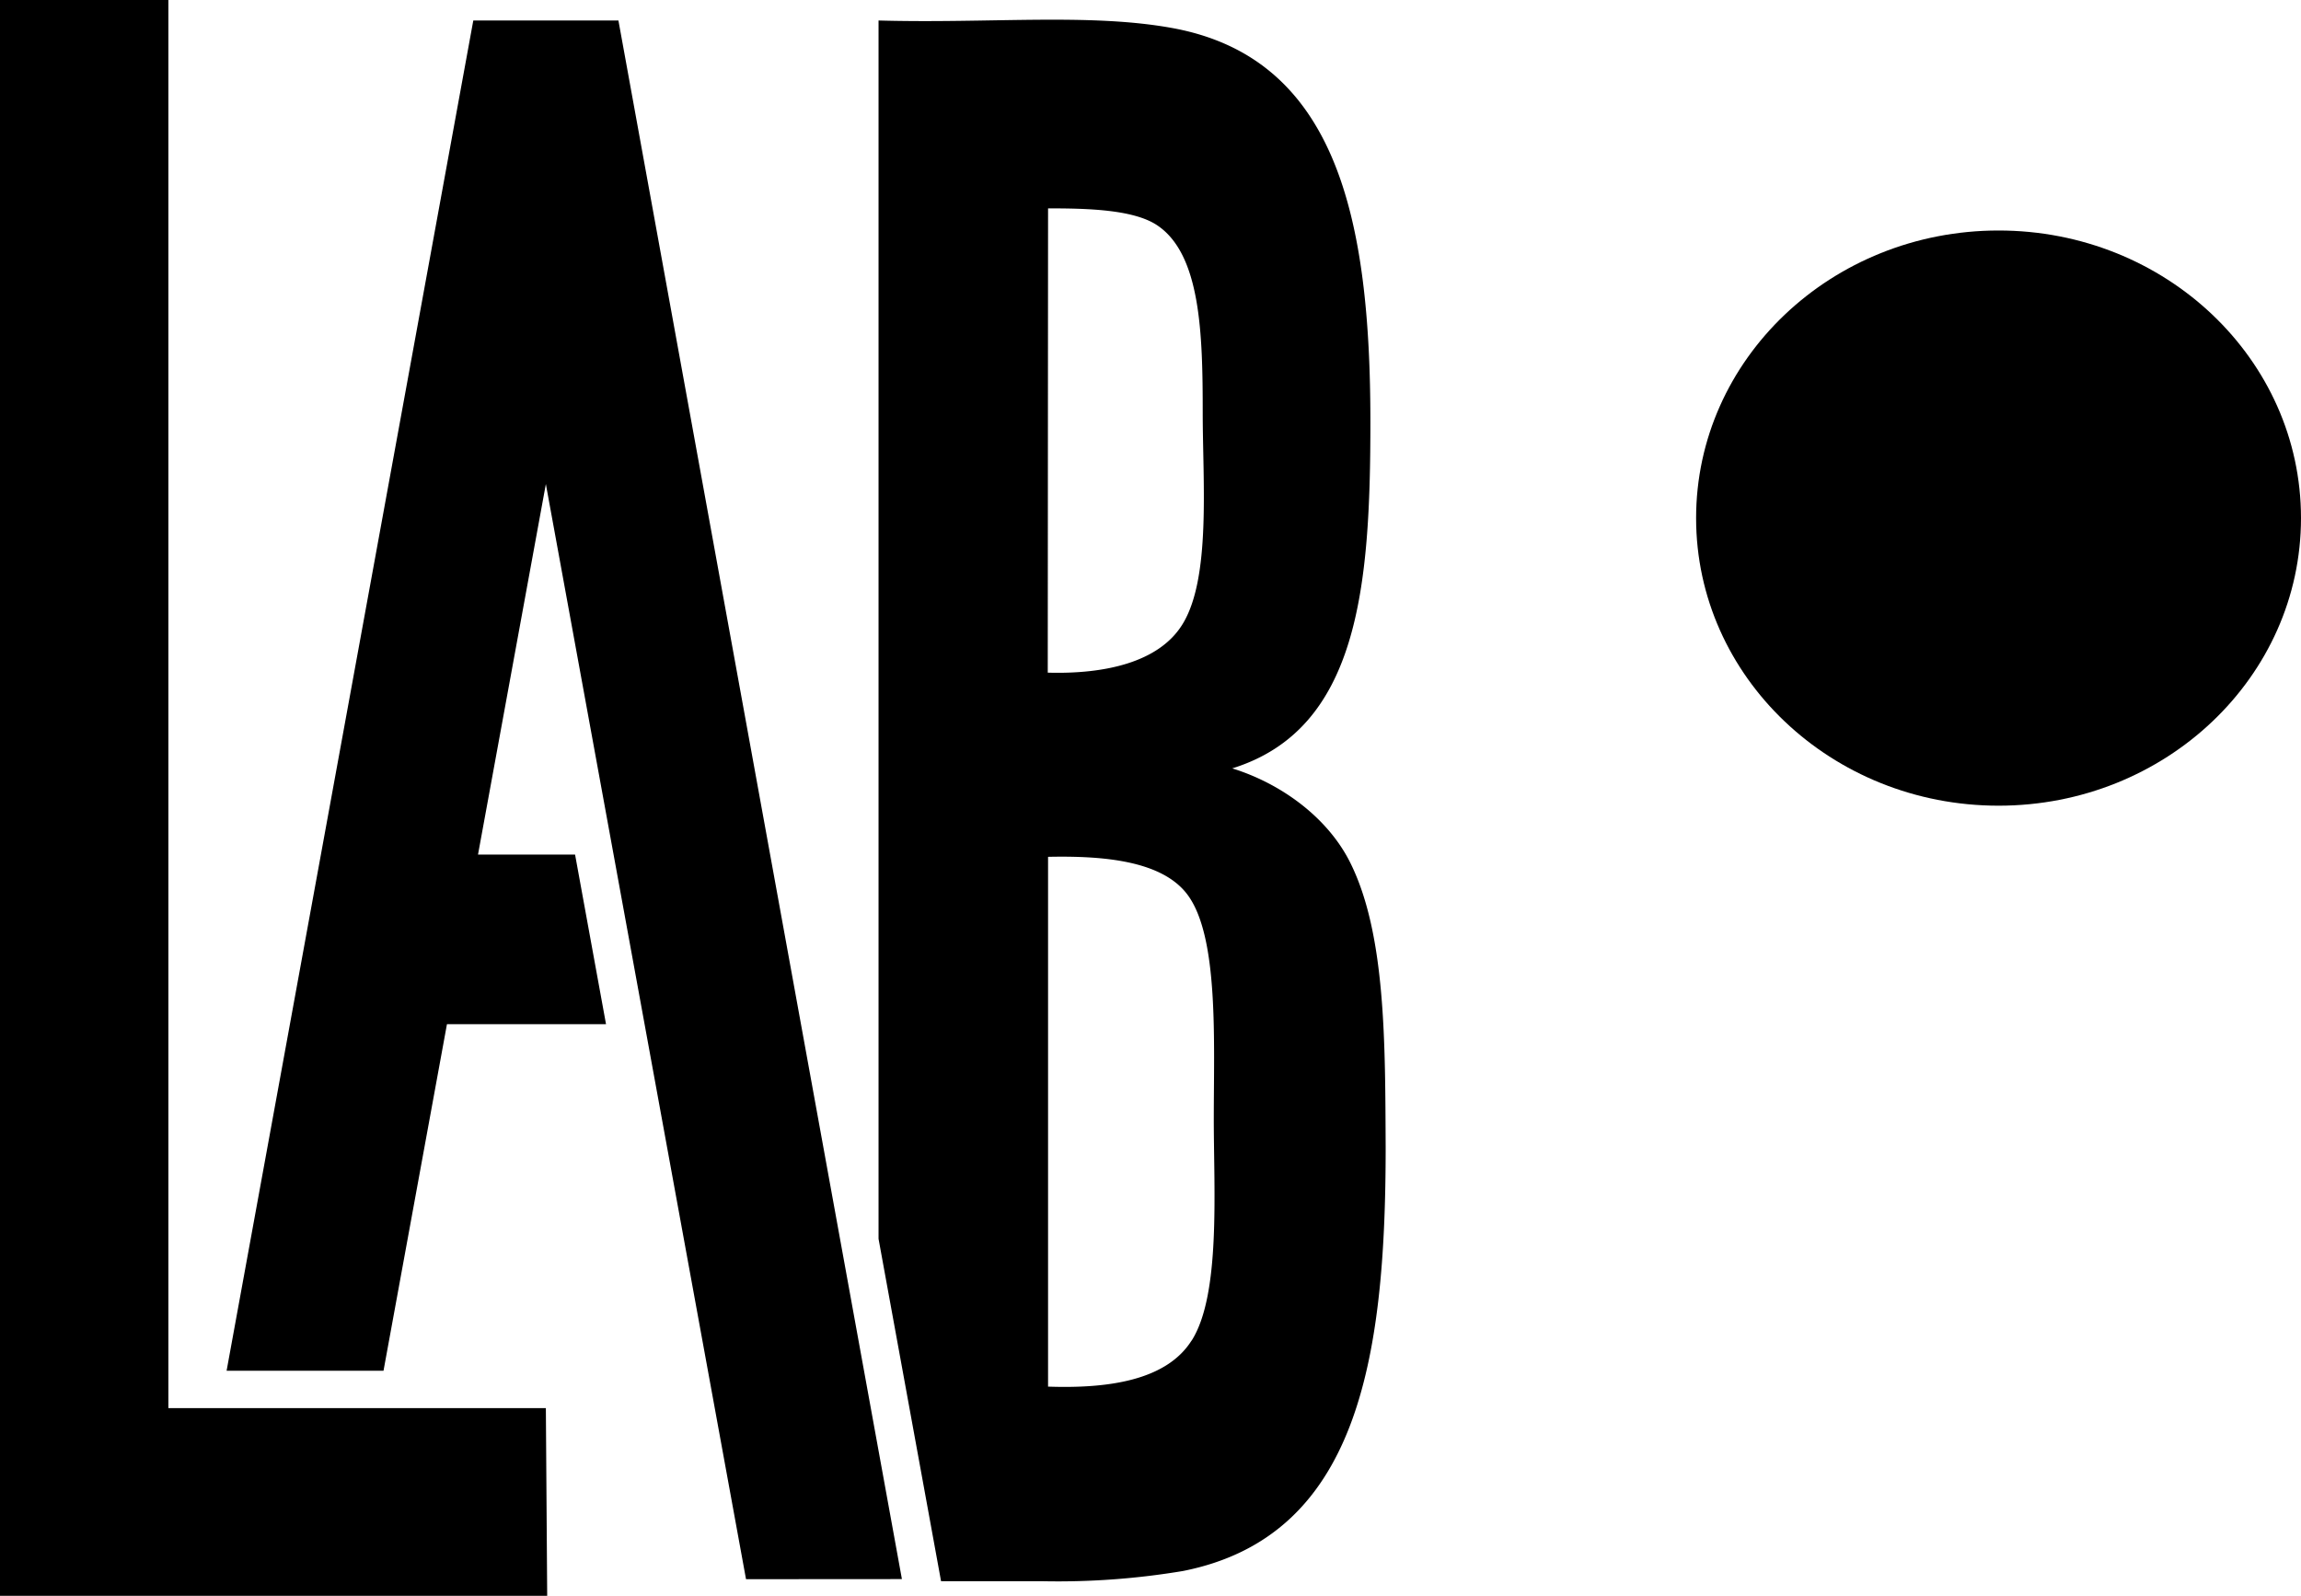 <svg id="Calque_14_Image_-_copie_3" data-name="Calque 14 Image - copie 3" xmlns="http://www.w3.org/2000/svg" width="224.51" height="155.7" viewBox="0 0 224.51 155.7">
  <polygon points="53.26 137.39 16.43 137.39 16.43 0 0 0 0 155.7 53.39 155.7 53.26 137.39" fill-rule="evenodd"/>
  <path d="M131.73,84.14c-2.2-4.39-6.73-7.69-11.5-9.17,12.35-3.84,13.48-17.74,13.48-33.79,0-19.79-3.25-35.56-19.41-38.46C106.22,1.27,96.59,2.3,85.72,2V120.87l6.1,33.41h10a73.87,73.87,0,0,0,13.61-1c17-3.38,19.77-20.47,19.77-41.33C135.15,101.78,135.22,91.11,131.73,84.14ZM102.26,20.33c3.69,0,8.26.09,10.6,1.62,4.3,2.82,4.49,10.58,4.49,18.34,0,6.76.82,16.17-2,20.66-2.29,3.67-7.54,4.84-13.12,4.68Zm14,110.47c-2.48,3.92-8.21,4.69-14,4.49V83.6c5.58-.12,11.24.42,13.66,3.77,3,4.15,2.51,14.2,2.51,21.86,0,7,.68,17.1-2.16,21.57Z"/>
  <polygon points="72.79 154.08 88 154.07 60.34 2 60.29 2 46.23 2 46.18 2 22.11 133.74 37.42 133.74 43.61 99.93 59.13 99.93 56.11 83.38 46.64 83.38 53.26 47.23 72.79 154.08"/>
  <ellipse cx="195" cy="50.55" rx="29.51" ry="28.06"/>
</svg>

